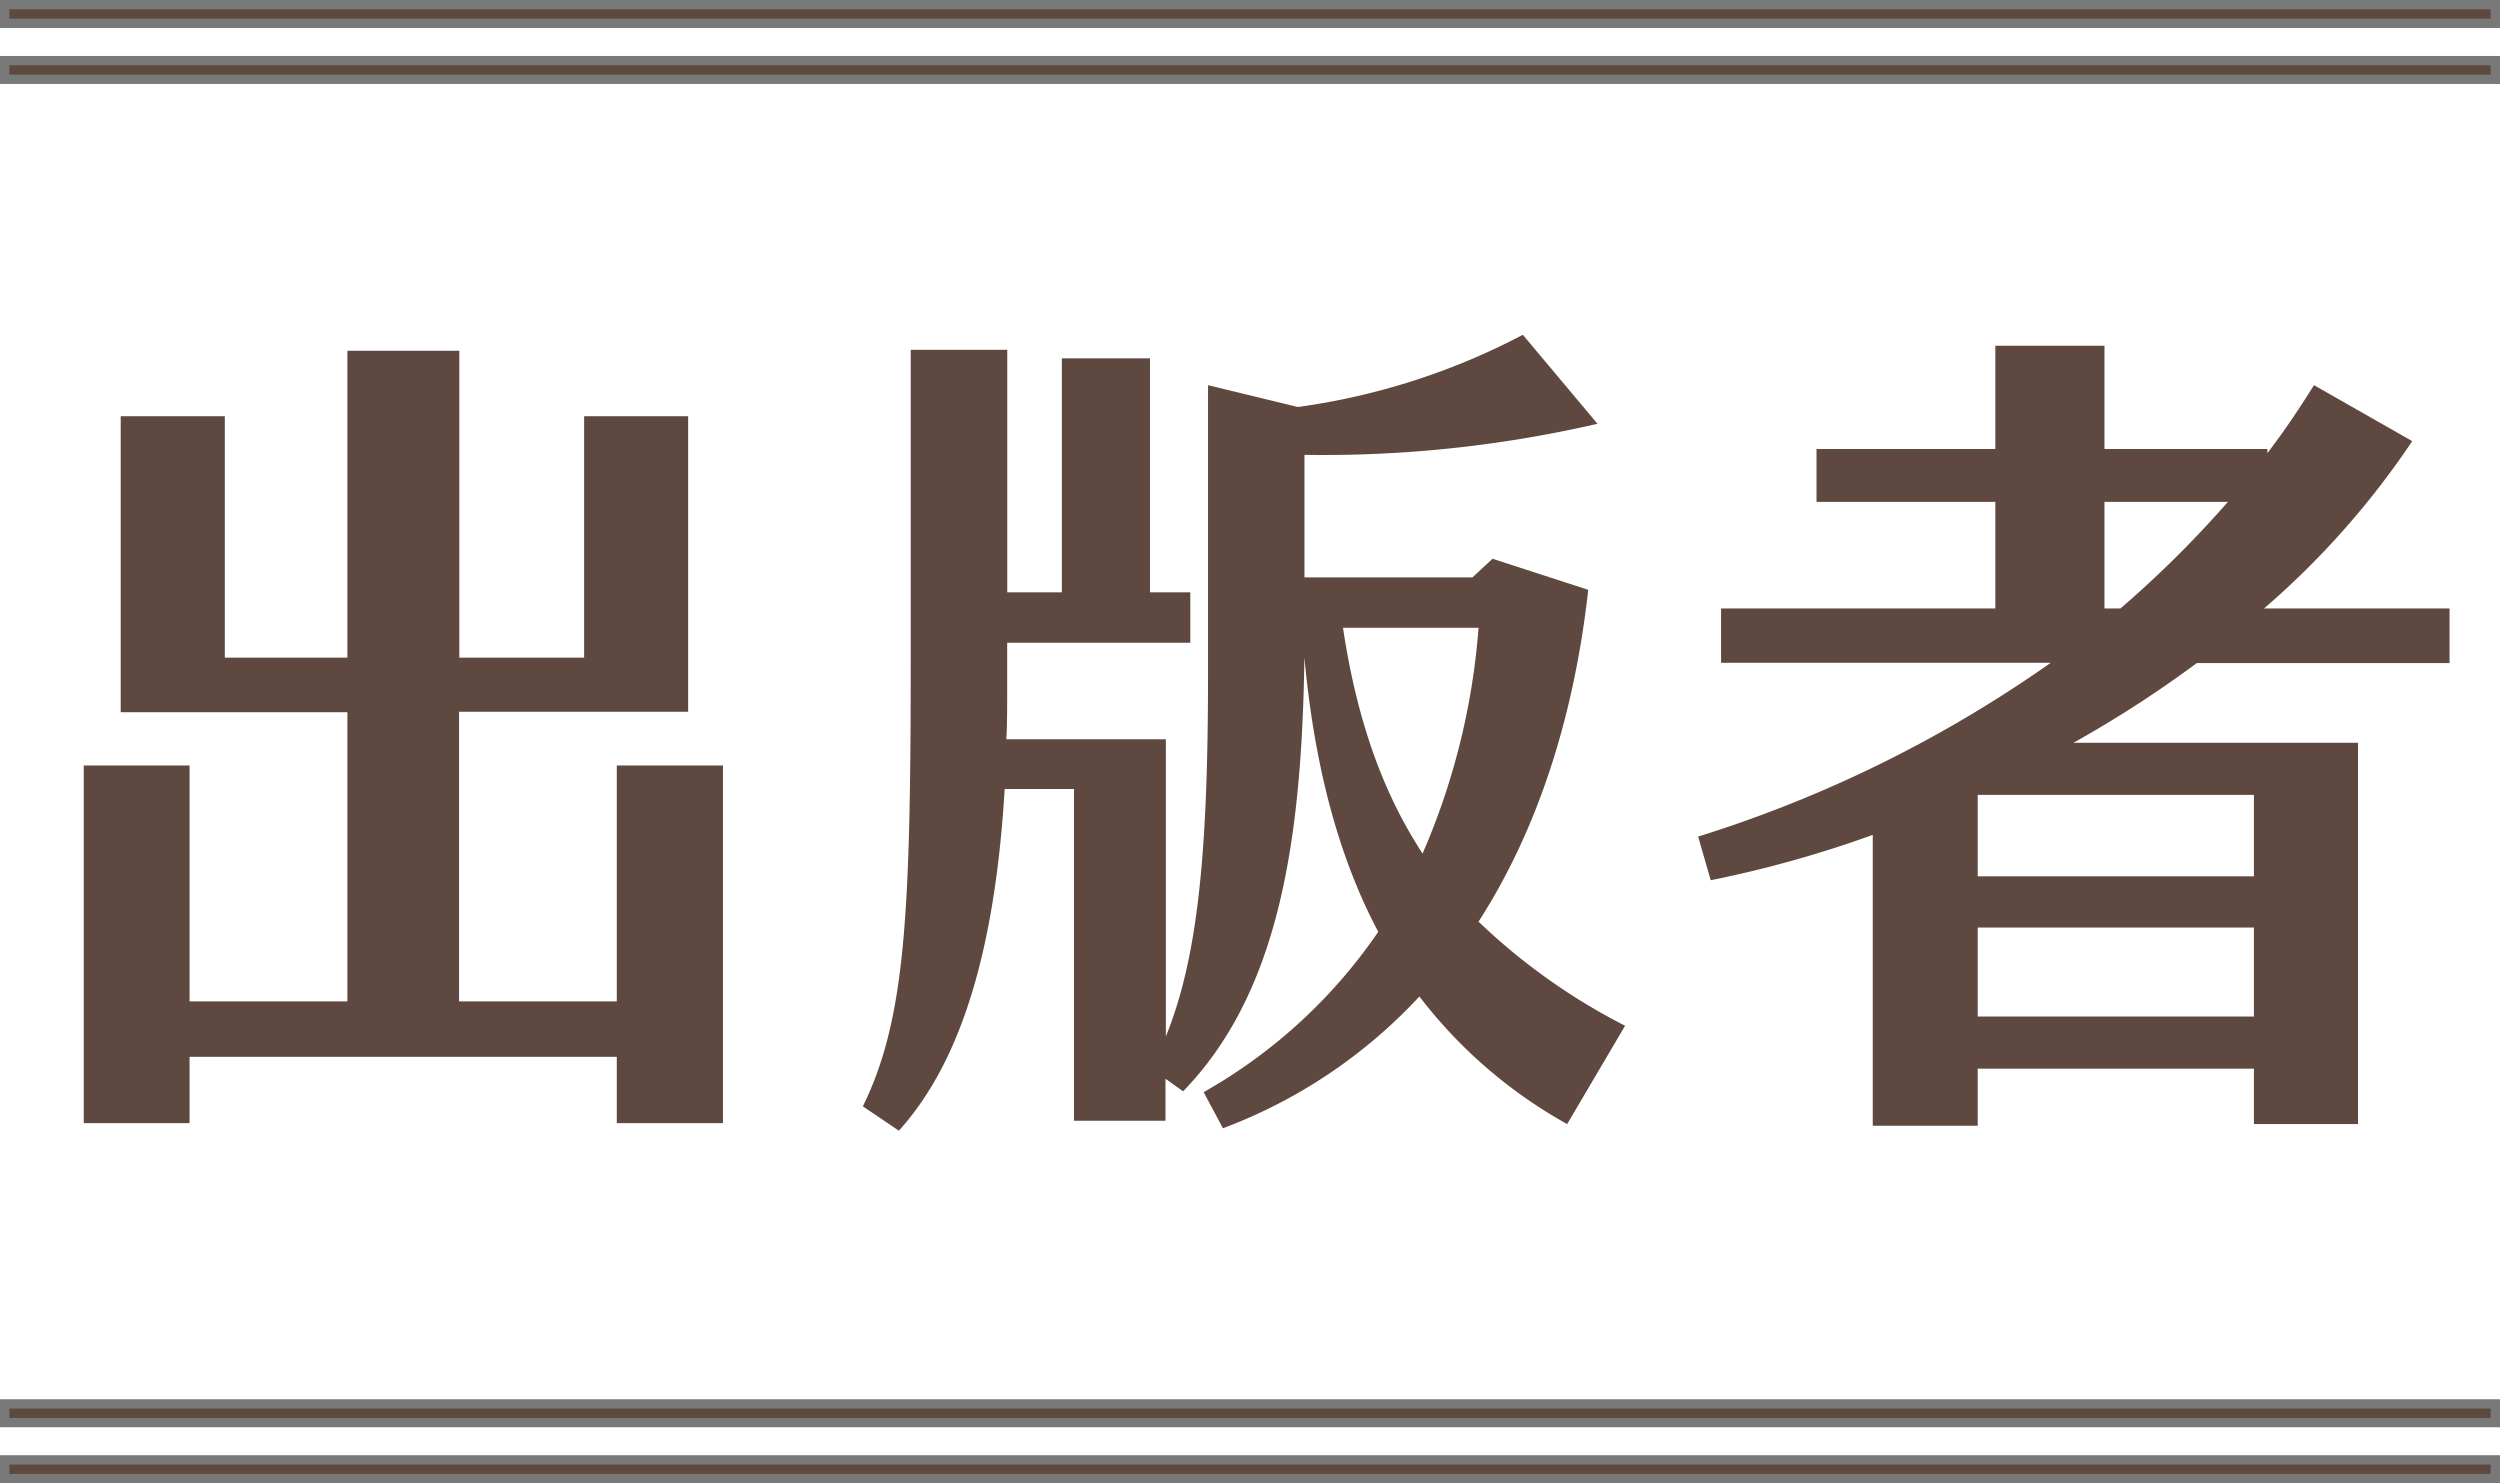 <svg id="群組_10" data-name="群組 10" xmlns="http://www.w3.org/2000/svg" viewBox="0 0 268 159"><defs><style>.cls-1{isolation:isolate;}.cls-2{fill:#5e483f;}.cls-3{fill:#5e493f;stroke:#797979;}</style></defs><g id="出版者" class="cls-1"><g class="cls-1"><path class="cls-2" d="M76,81.56V119.9H64.62v-7.11H18.82v7.11H7.48V81.56H18.82v25.29H35.74v-31H11.44V44.12H22.6V70H35.74V37.1h12V70H61.12V44.12H72.27V75.8H47.71v31.05H64.62V81.56Z" transform="translate(1.5 0.5)"/><path class="cls-2" d="M172.71,109.46,166.5,120a51.31,51.31,0,0,1-15.84-13.68,55.08,55.08,0,0,1-21.06,14.13l-2.07-3.87a56.07,56.07,0,0,0,18.72-17.19c-4.59-8.64-6.93-18.72-7.92-29.43-.27,20.16-2.88,36.09-13,46.53l-1.89-1.35v4.5h-9.81V84.08H106.2c-1.17,19.71-5.67,30.33-11.34,36.63L91,118.1c4.59-9.36,5.13-20.7,5.13-48.24V37h10.35V63h5.85V37.91h9.45V63h4.32v5.4H106.47v5.13c0,1.8,0,3.51-.09,5.22h17.1v31.86C126.9,102.17,128,91,128,71.84V40.79l9.63,2.34a73,73,0,0,0,24.12-7.74l8,9.54a130.72,130.72,0,0,1-31.41,3.33V61.4h18l2.16-2,10.26,3.33C167.22,76.52,163.26,88.58,157,98.3A66,66,0,0,0,172.71,109.46ZM151,91A74.67,74.67,0,0,0,157,66.8H142.47C144,77,146.88,84.71,151,91Z" transform="translate(1.5 0.5)"/><path class="cls-2" d="M234,70.58a123.37,123.37,0,0,1-13.23,8.55h30.51V120H240.12v-5.94H210.51v6.12H199.26V89a121.88,121.88,0,0,1-17.37,4.86l-1.35-4.68a135.74,135.74,0,0,0,37.8-18.63H183V64.73H212.4V53.3H193.23V47.63H212.4V36.56h11.7V47.63h17.46v.45c1.8-2.34,3.42-4.77,5-7.29l10.53,6A89,89,0,0,1,241.2,64.73h19.89v5.85Zm6.12,14.13H210.51v8.73h29.61Zm0,14.22H210.51v9.54h29.61Zm-14.31-34.2A115,115,0,0,0,237.33,53.3H224.1V64.73Z" transform="translate(1.5 0.5)"/></g></g><rect id="矩形_1" data-name="矩形 1" class="cls-3" x="0.5" y="6.5" width="267" height="2"/><rect id="矩形_1_拷貝" data-name="矩形 1 拷貝" class="cls-3" x="0.5" y="0.5" width="267" height="2"/><rect id="矩形_1_拷貝_2" data-name="矩形 1 拷貝 2" class="cls-3" x="0.5" y="156.5" width="267" height="2"/><rect id="矩形_1_拷貝_3" data-name="矩形 1 拷貝 3" class="cls-3" x="0.5" y="150.5" width="267" height="2"/></svg>